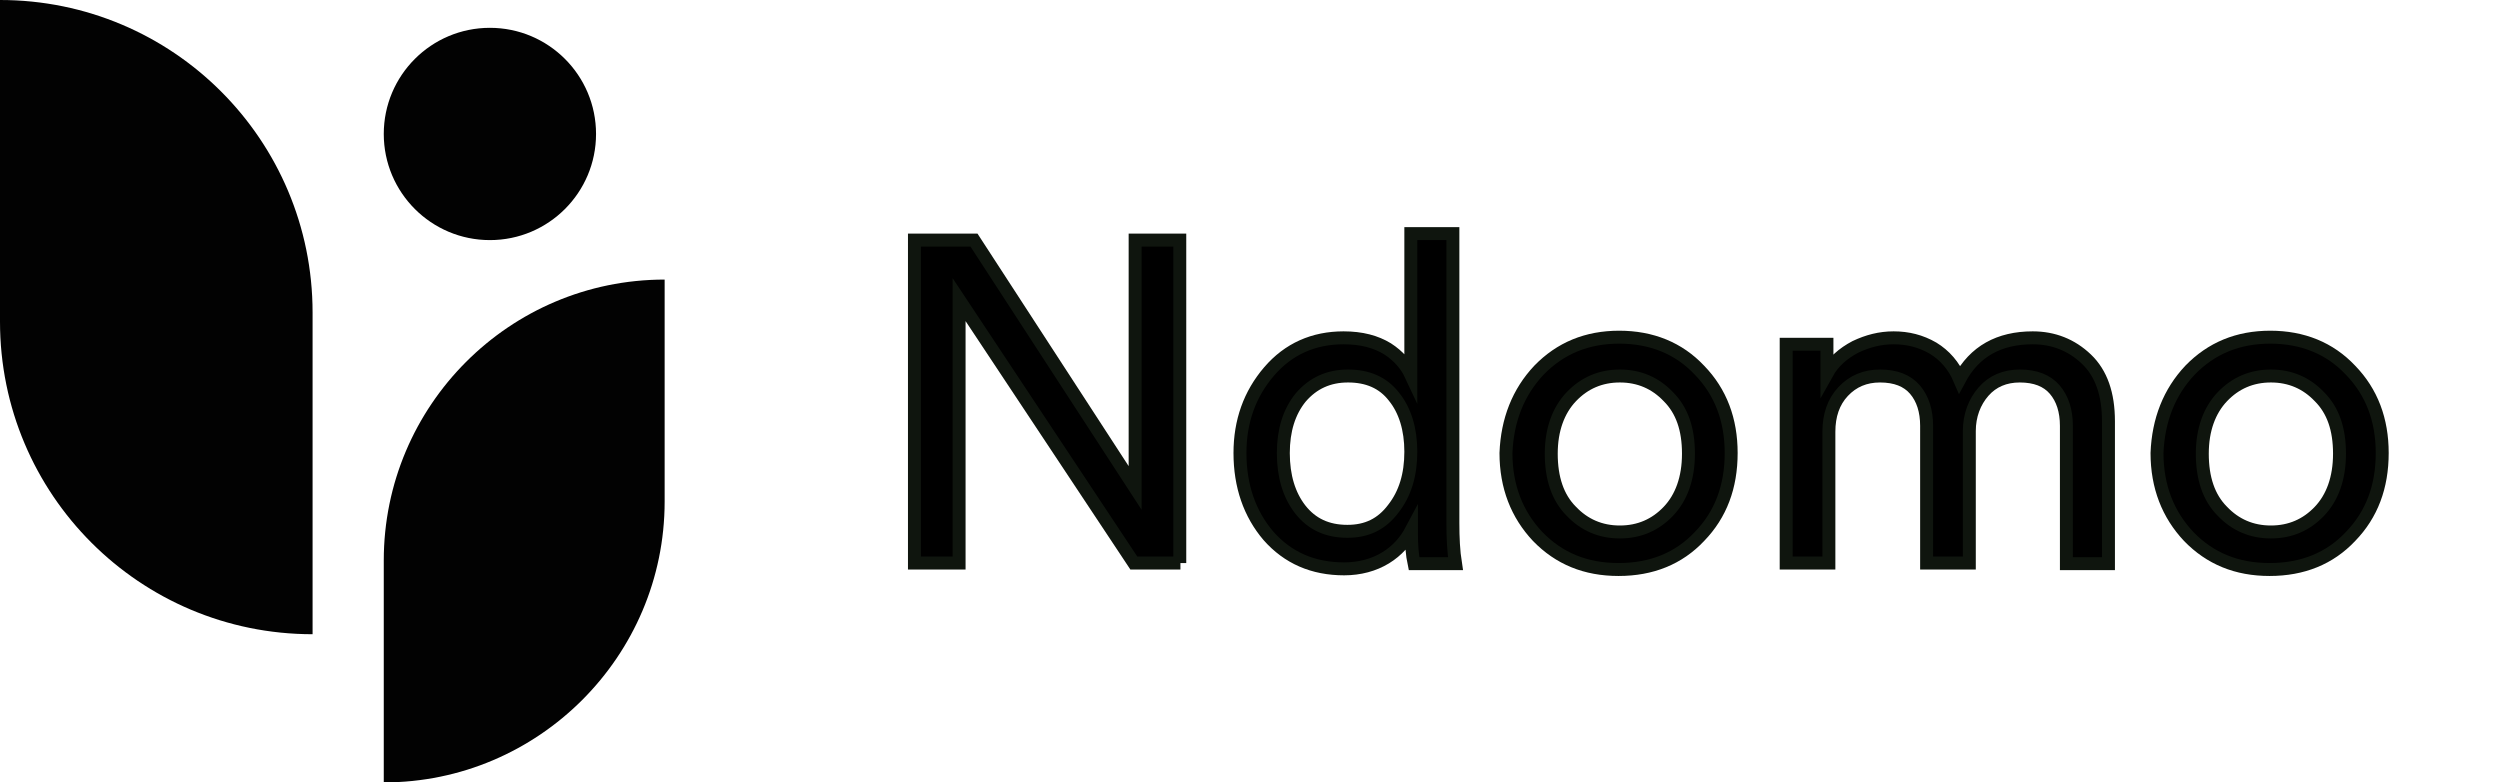 <?xml version="1.0" encoding="utf-8"?>
<!-- Generator: Adobe Illustrator 25.1.0, SVG Export Plug-In . SVG Version: 6.00 Build 0)  -->
<svg version="1.1" id="Camada_1" xmlns="http://www.w3.org/2000/svg" xmlns:xlink="http://www.w3.org/1999/xlink" x="0px" y="0px"
	 viewBox="0 0 386.3 120.9" style="enable-background:new 0 0 386.3 120.9;" xml:space="preserve">
<style type="text/css">
	.st0{fill:#020202;}
	.st1{stroke:#0F150E;stroke-width:2;stroke-miterlimit:10;}
</style>
<g>
	<path class="st0" d="M59.3,120.9L59.3,120.9V86.6c0-23.9,19.4-43.4,43.4-43.4l0,0v34.3C102.7,101.4,83.2,120.9,59.3,120.9z"/>
	<path class="st0" d="M48.3,98V48.3C48.3,21.6,26.7,0,0,0l0,0v49.7C0,76.4,21.6,98,48.3,98L48.3,98z"/>
	<ellipse class="st0" cx="75.7" cy="20.7" rx="16.4" ry="16.4"/>
</g>
<g>
	<path class="st1" d="M182.4,87h-7.2l-27-40.7V87h-6.9V37.1h9.2l24.9,38.3V37.1h6.9V87z"/>
	<path class="st1" d="M218.1,82.5v-0.6c-0.9,1.7-2.2,3.2-4,4.3s-4,1.7-6.4,1.7c-4.8,0-8.7-1.7-11.7-5.1c-2.9-3.4-4.4-7.7-4.4-12.8
		c0-4.9,1.5-9.1,4.5-12.6c3-3.5,6.9-5.2,11.5-5.2c2.8,0,5,0.6,6.8,1.7c1.7,1.1,2.9,2.5,3.6,4V36.1h6.5v44.7c0,2.3,0.1,4.4,0.4,6.3
		h-6.4C218.2,85.7,218.1,84.2,218.1,82.5z M198.3,70c0,3.6,0.9,6.5,2.6,8.7c1.8,2.3,4.2,3.4,7.3,3.4c3,0,5.3-1.1,7.1-3.5
		c1.8-2.3,2.7-5.2,2.7-8.8c0-3.5-0.9-6.4-2.6-8.5c-1.7-2.2-4.1-3.2-7.1-3.2s-5.4,1.1-7.3,3.3C199.2,63.6,198.3,66.5,198.3,70z"/>
	<path class="st1" d="M237.8,57.2c3.3-3.4,7.4-5.1,12.4-5.1c5,0,9.2,1.7,12.4,5.1c3.3,3.4,4.9,7.7,4.9,12.8c0,5.2-1.6,9.5-4.9,12.9
		c-3.2,3.4-7.4,5.1-12.5,5.1s-9.2-1.7-12.5-5.1c-3.2-3.4-4.9-7.7-4.9-12.9C232.9,64.9,234.6,60.6,237.8,57.2z M242.8,79
		c2,2.1,4.5,3.2,7.5,3.2s5.5-1.1,7.5-3.2s3.1-5.1,3.1-8.9c0-3.8-1-6.7-3.1-8.8c-2-2.1-4.5-3.2-7.5-3.2s-5.5,1.1-7.5,3.2
		c-2,2.1-3.1,5.1-3.1,8.8C239.7,73.9,240.7,76.9,242.8,79z"/>
	<path class="st1" d="M282.6,87H276V53.2h6.3v4.5c1-1.8,2.5-3.1,4.4-4.1c1.9-0.9,3.8-1.4,5.9-1.4c2.2,0,4.2,0.5,6.1,1.6
		c1.8,1.1,3.2,2.7,4.1,4.8c2.3-4.3,6.1-6.4,11.3-6.4c3.2,0,6,1.1,8.3,3.3c2.3,2.2,3.4,5.4,3.4,9.6v22h-6.5V65.8
		c0-2.3-0.6-4.2-1.8-5.6s-3-2.1-5.4-2.1c-2.3,0-4.2,0.8-5.6,2.4s-2.2,3.7-2.2,6.1V87h-6.6V65.8c0-2.3-0.6-4.2-1.8-5.6
		c-1.2-1.4-3-2.1-5.4-2.1c-2.3,0-4.2,0.8-5.7,2.4c-1.5,1.6-2.2,3.7-2.2,6.2V87z"/>
	<path class="st1" d="M338.4,57.2c3.3-3.4,7.4-5.1,12.4-5.1c5,0,9.2,1.7,12.4,5.1c3.3,3.4,4.9,7.7,4.9,12.8c0,5.2-1.6,9.5-4.9,12.9
		c-3.2,3.4-7.4,5.1-12.5,5.1s-9.2-1.7-12.5-5.1c-3.2-3.4-4.9-7.7-4.9-12.9C333.5,64.9,335.2,60.6,338.4,57.2z M343.4,79
		c2,2.1,4.5,3.2,7.5,3.2s5.5-1.1,7.5-3.2s3.1-5.1,3.1-8.9c0-3.8-1-6.7-3.1-8.8c-2-2.1-4.5-3.2-7.5-3.2s-5.5,1.1-7.5,3.2
		c-2,2.1-3.1,5.1-3.1,8.8C340.3,73.9,341.3,76.9,343.4,79z"/>
</g>
</svg>
